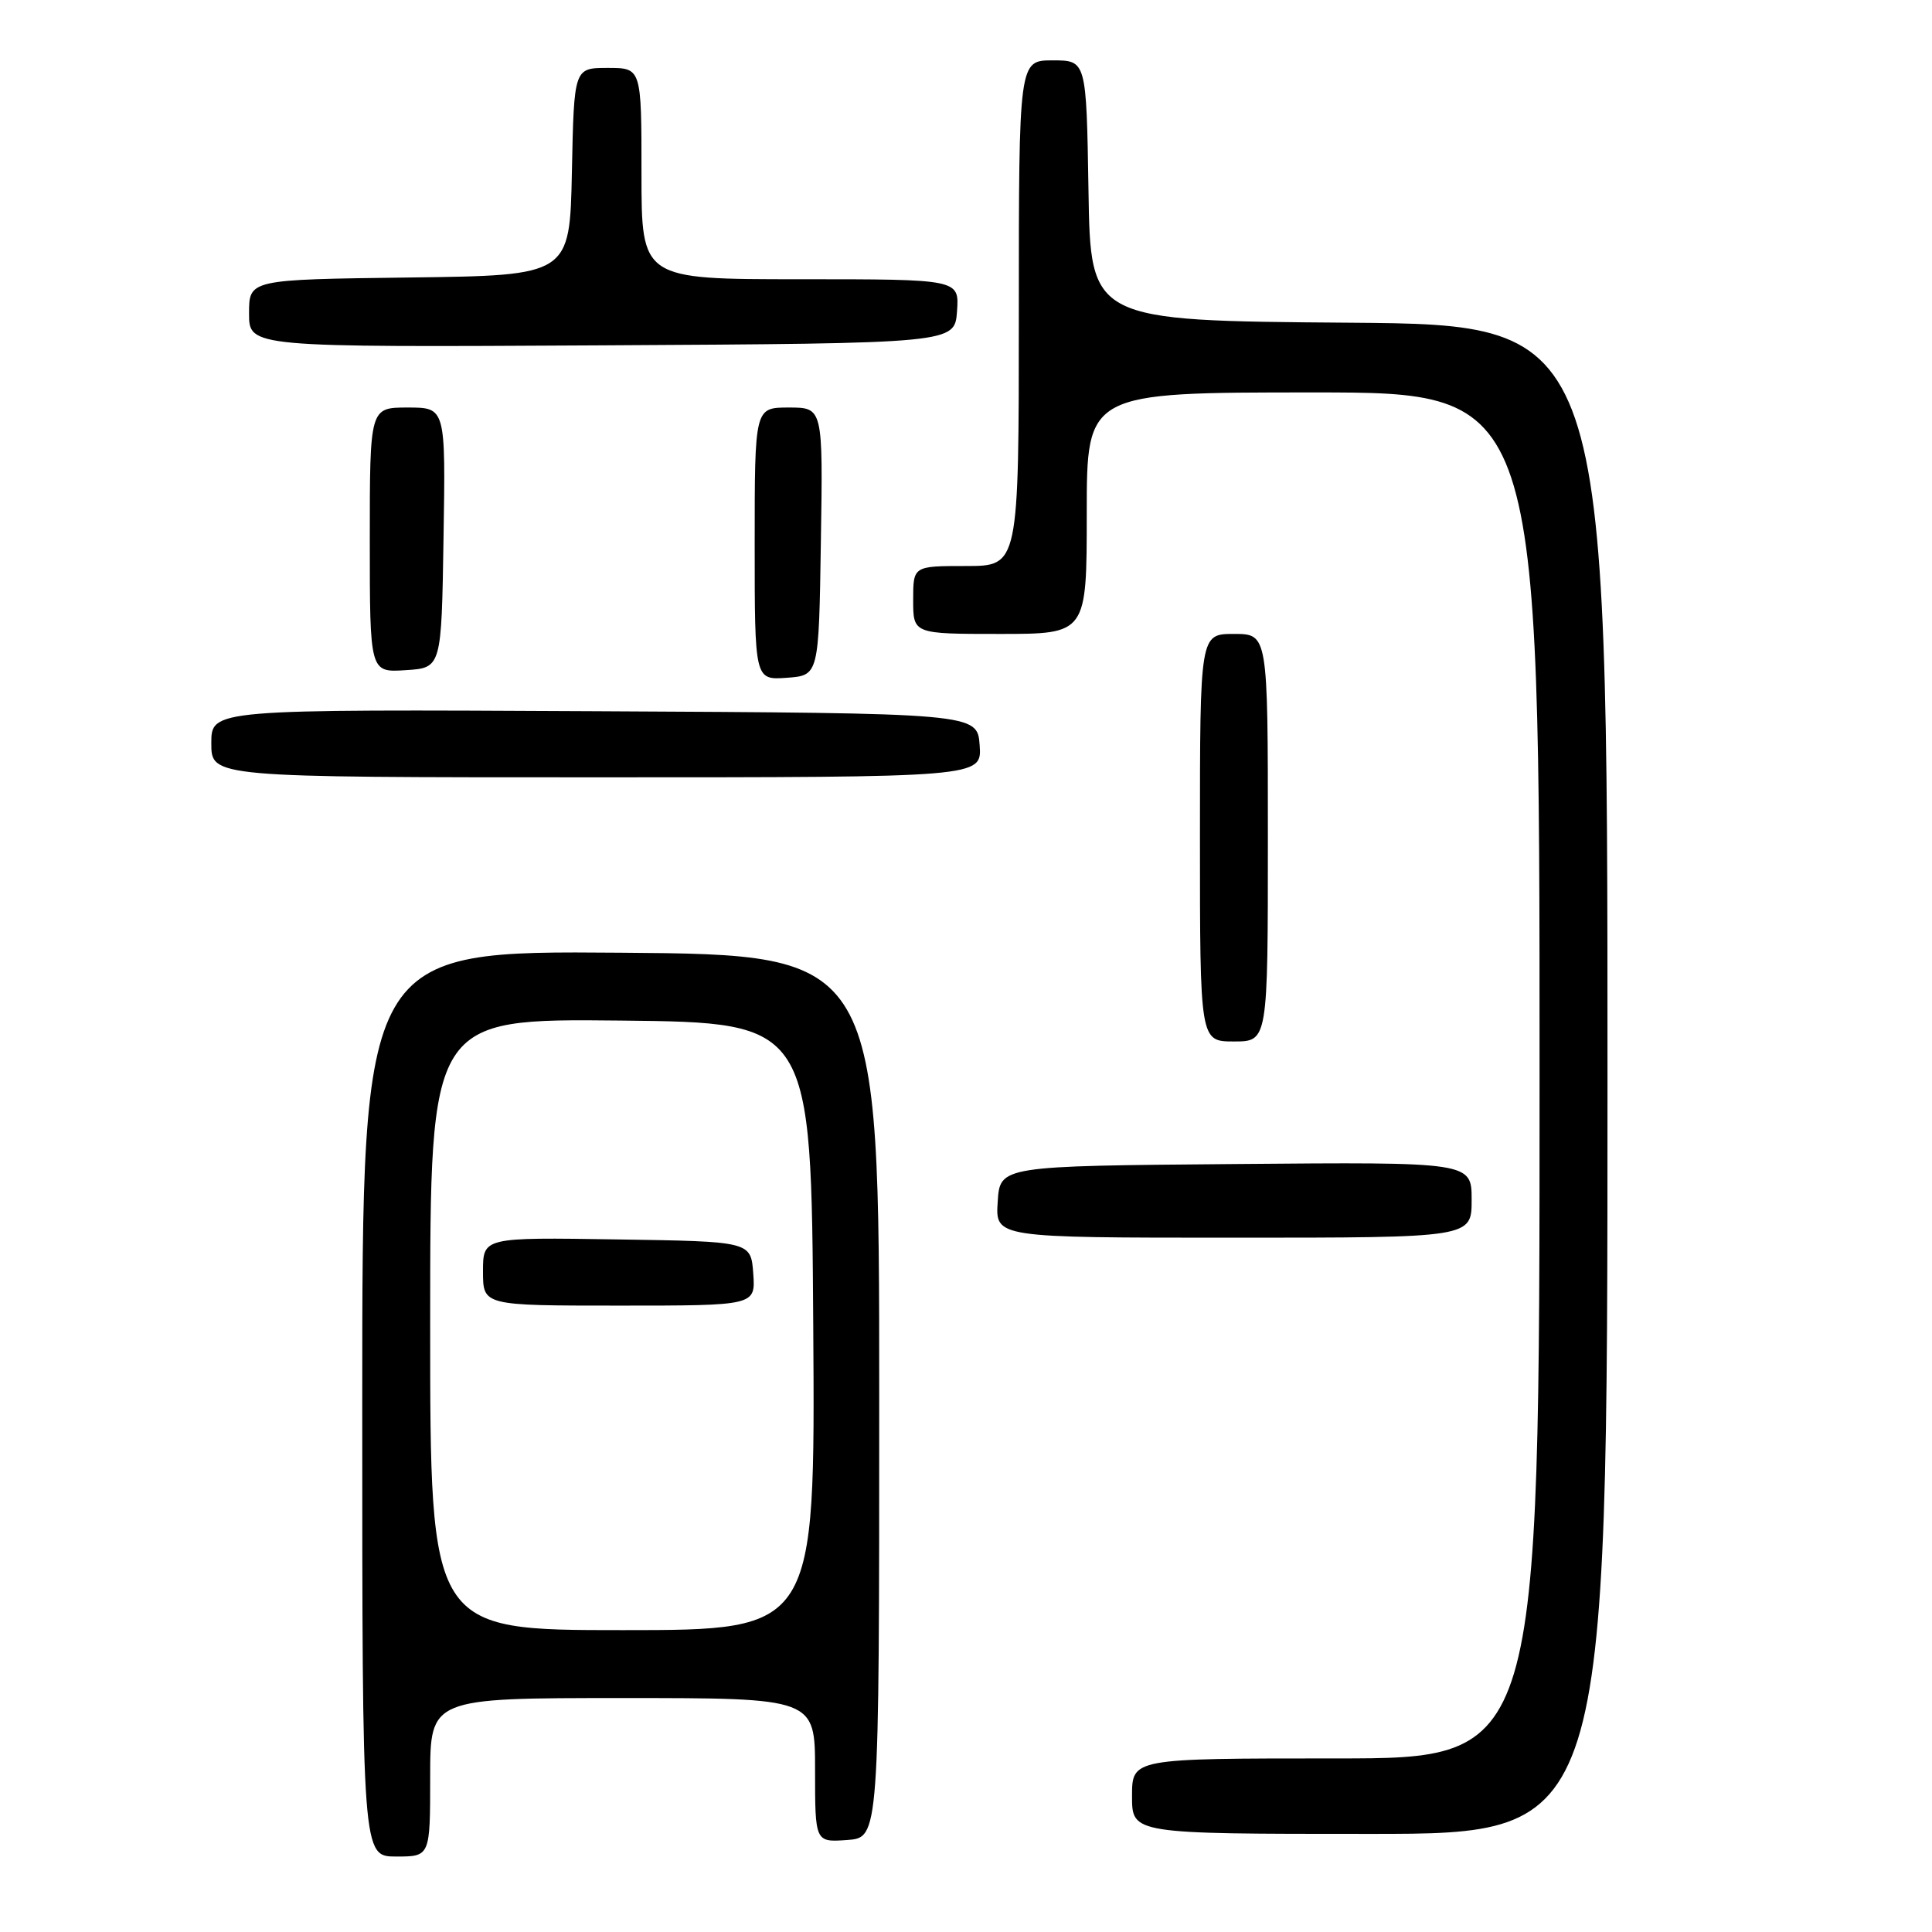 <?xml version="1.0" encoding="UTF-8" standalone="no"?>
<!DOCTYPE svg PUBLIC "-//W3C//DTD SVG 1.1//EN" "http://www.w3.org/Graphics/SVG/1.1/DTD/svg11.dtd" >
<svg xmlns="http://www.w3.org/2000/svg" xmlns:xlink="http://www.w3.org/1999/xlink" version="1.1" viewBox="0 0 256 256">
 <g >
 <path fill="currentColor"
d=" M 57.00 235.50 C 57.00 225.00 57.00 225.00 82.50 225.00 C 108.00 225.00 108.00 225.00 108.00 234.56 C 108.00 244.11 108.00 244.11 112.25 243.81 C 116.50 243.50 116.50 243.50 116.50 185.00 C 116.50 126.50 116.50 126.50 82.25 126.24 C 48.00 125.97 48.00 125.97 48.00 185.99 C 48.00 246.00 48.00 246.00 52.50 246.00 C 57.00 246.00 57.00 246.00 57.00 235.50 Z  M 213.00 143.01 C 213.00 43.03 213.00 43.03 178.75 42.76 C 144.50 42.50 144.50 42.50 144.23 25.25 C 143.95 8.00 143.95 8.00 139.48 8.00 C 135.00 8.00 135.00 8.00 135.00 41.50 C 135.00 75.00 135.00 75.00 128.00 75.00 C 121.00 75.00 121.00 75.00 121.00 79.50 C 121.00 84.00 121.00 84.00 132.50 84.00 C 144.00 84.00 144.00 84.00 144.00 68.00 C 144.00 52.00 144.00 52.00 174.00 52.00 C 204.00 52.00 204.00 52.00 204.00 142.50 C 204.00 233.00 204.00 233.00 177.00 233.00 C 150.00 233.00 150.00 233.00 150.00 238.00 C 150.00 243.00 150.00 243.00 181.50 243.00 C 213.00 243.00 213.00 243.00 213.00 143.01 Z  M 195.00 158.99 C 195.00 153.97 195.00 153.97 163.75 154.24 C 132.50 154.50 132.50 154.50 132.20 159.25 C 131.89 164.00 131.89 164.00 163.45 164.00 C 195.00 164.00 195.00 164.00 195.00 158.99 Z  M 168.00 111.00 C 168.00 84.00 168.00 84.00 163.50 84.00 C 159.00 84.00 159.00 84.00 159.00 111.00 C 159.00 138.00 159.00 138.00 163.50 138.00 C 168.00 138.00 168.00 138.00 168.00 111.00 Z  M 129.81 98.75 C 129.50 94.50 129.50 94.50 78.75 94.24 C 28.00 93.98 28.00 93.98 28.00 98.49 C 28.00 103.00 28.00 103.00 79.06 103.00 C 130.11 103.00 130.11 103.00 129.81 98.75 Z  M 108.77 71.75 C 109.05 54.00 109.05 54.00 104.52 54.00 C 100.00 54.00 100.00 54.00 100.00 72.06 C 100.00 90.11 100.00 90.11 104.25 89.81 C 108.50 89.50 108.50 89.50 108.77 71.75 Z  M 58.77 71.25 C 59.05 54.00 59.05 54.00 54.02 54.00 C 49.00 54.00 49.00 54.00 49.00 71.55 C 49.00 89.11 49.00 89.11 53.75 88.80 C 58.50 88.50 58.50 88.50 58.77 71.25 Z  M 126.81 41.25 C 127.11 37.00 127.11 37.00 106.06 37.00 C 85.00 37.00 85.00 37.00 85.00 23.00 C 85.00 9.00 85.00 9.00 80.53 9.00 C 76.06 9.00 76.06 9.00 75.78 22.75 C 75.50 36.50 75.50 36.50 54.25 36.77 C 33.00 37.04 33.00 37.04 33.00 41.53 C 33.00 46.02 33.00 46.02 79.75 45.76 C 126.50 45.50 126.50 45.50 126.81 41.25 Z  M 57.00 175.48 C 57.00 134.97 57.00 134.97 82.25 135.23 C 107.50 135.50 107.50 135.50 107.76 175.75 C 108.02 216.00 108.02 216.00 82.51 216.00 C 57.00 216.00 57.00 216.00 57.00 175.48 Z  M 99.81 168.75 C 99.50 164.50 99.50 164.50 81.75 164.23 C 64.00 163.95 64.00 163.95 64.00 168.48 C 64.00 173.00 64.00 173.00 82.06 173.00 C 100.11 173.00 100.11 173.00 99.81 168.75 Z "/>
</g>
</svg>
